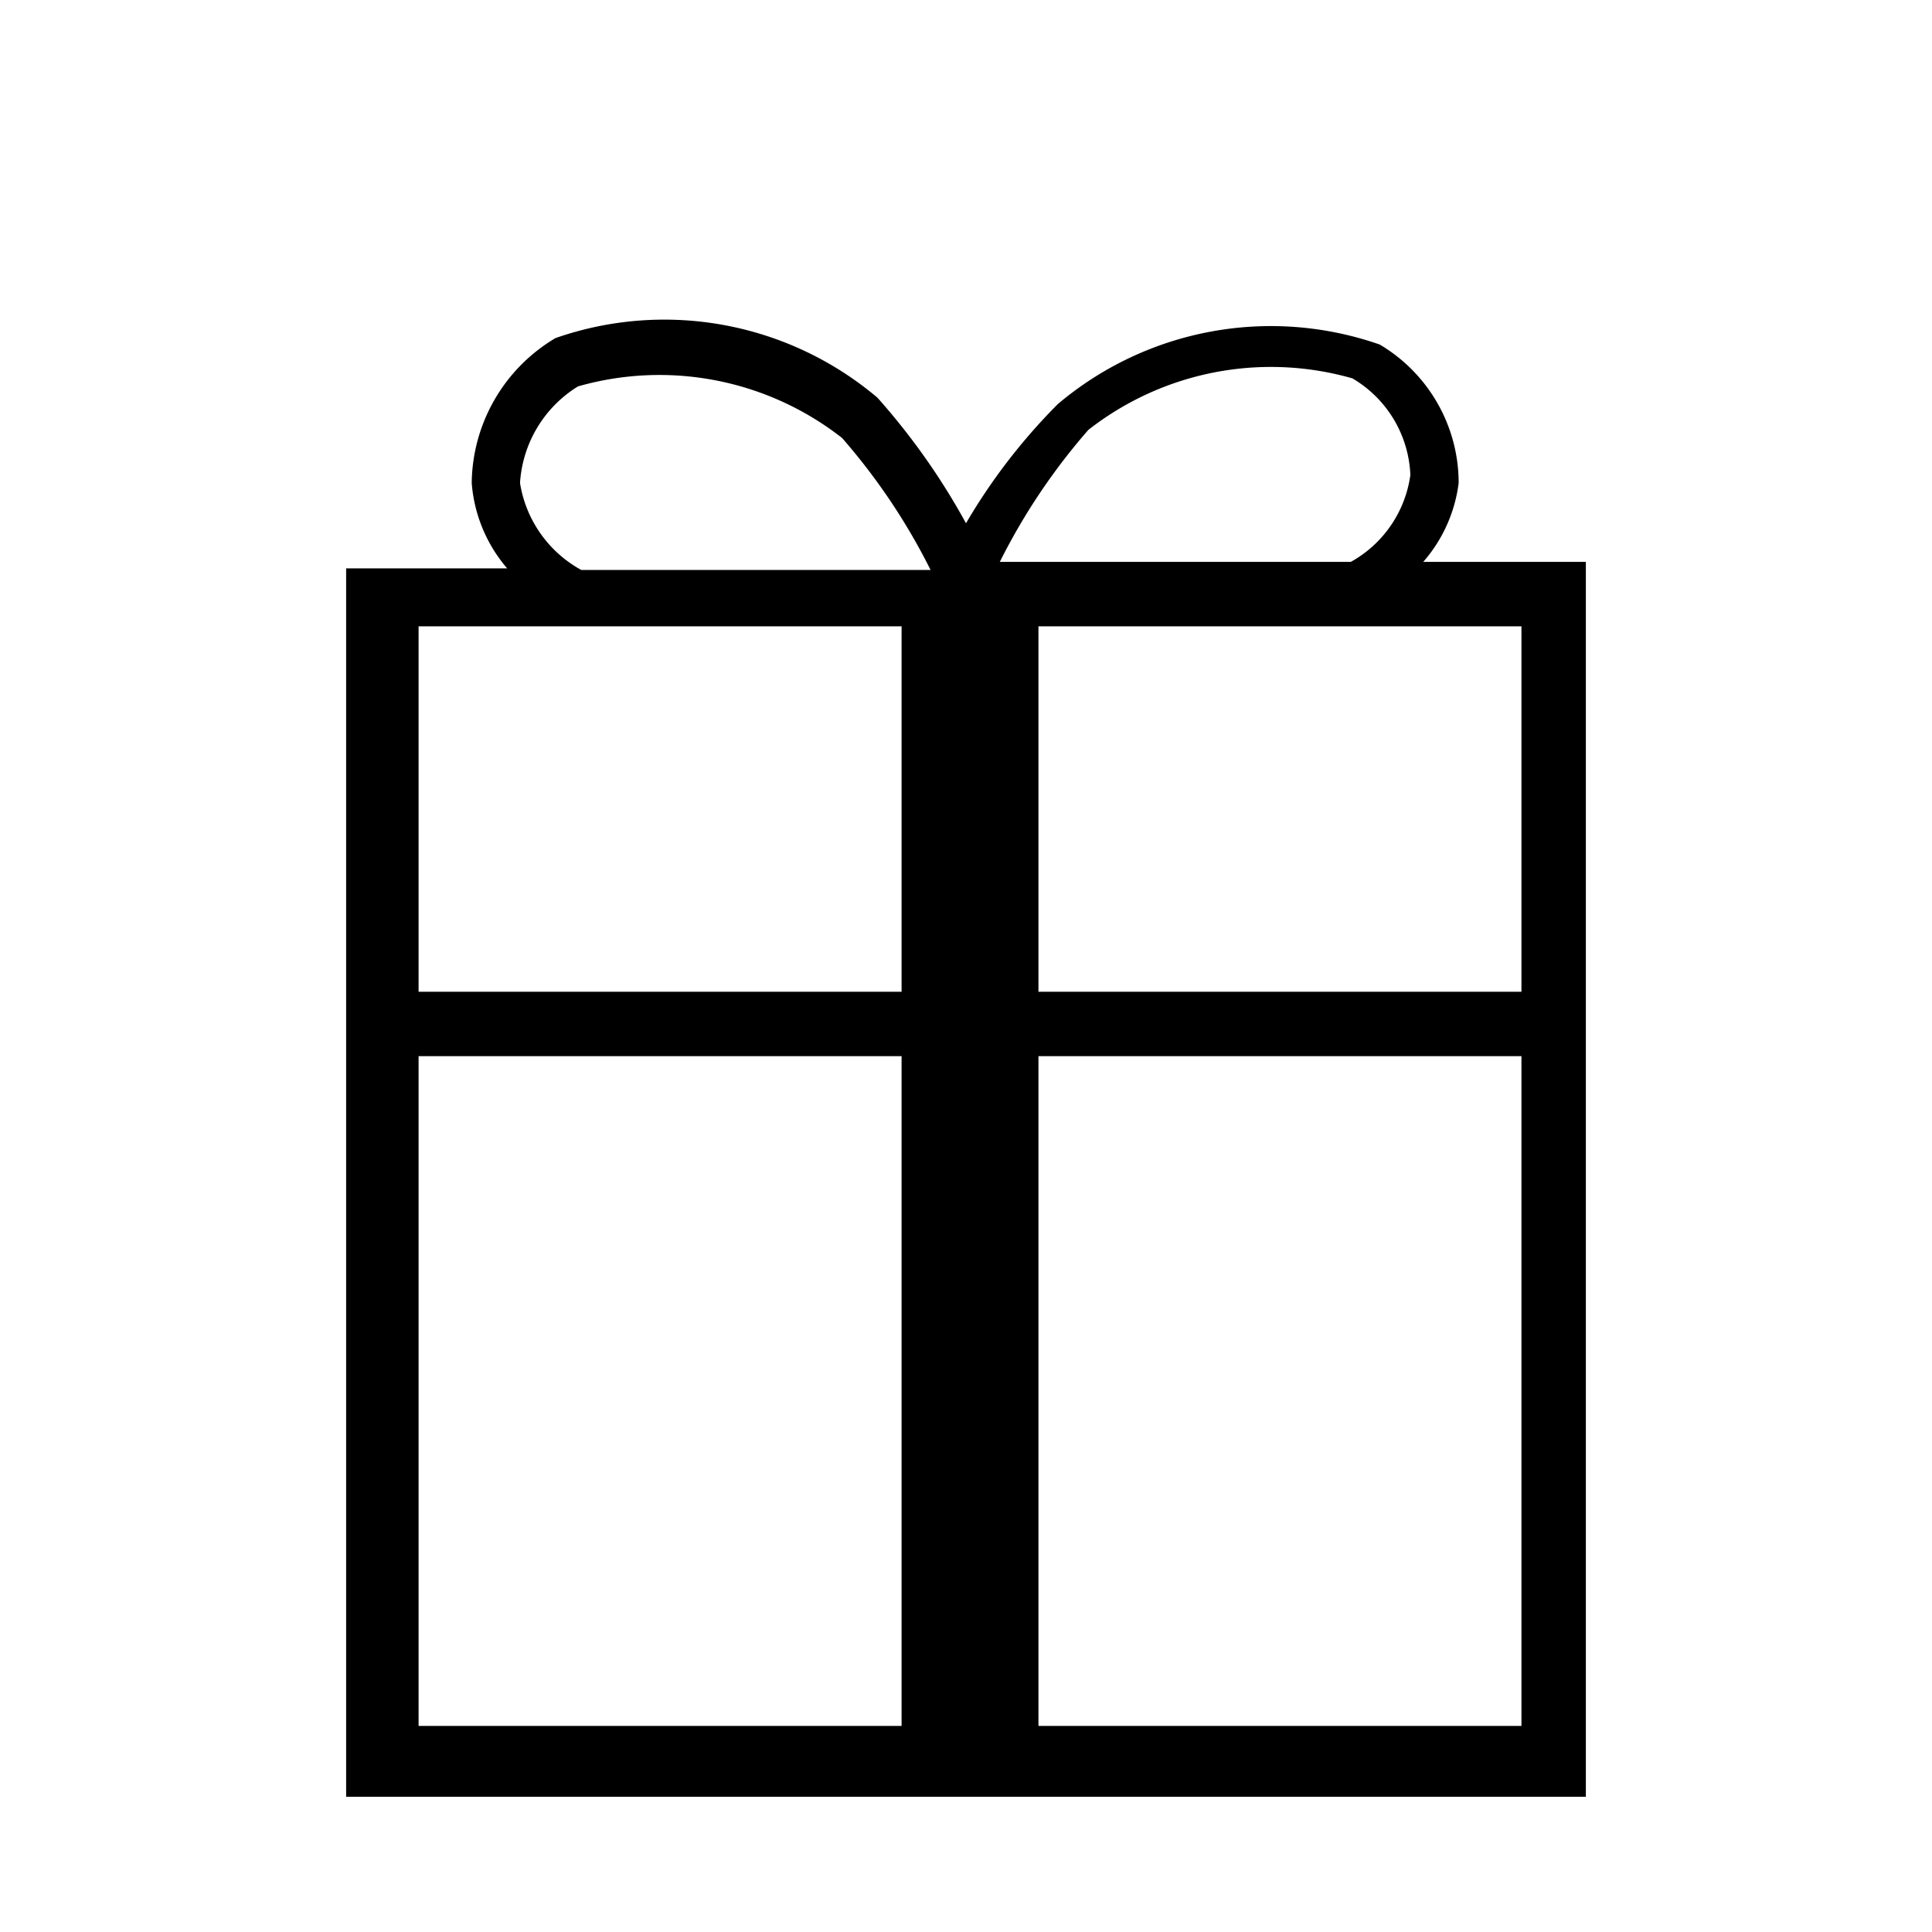 <svg width="56" height="56" fill="none" xmlns="http://www.w3.org/2000/svg">
    <path d="M41.253 16.287c.563-.643.92-1.44 1.027-2.287a4.666 4.666 0 0 0-2.287-4.013 9.567 9.567 0 0 0-9.333 1.727A17.175 17.175 0 0 0 28 15.167a19.644 19.644 0 0 0-2.567-3.64A9.566 9.566 0 0 0 16.1 9.8a4.947 4.947 0 0 0-2.427 4.2c.07.913.43 1.78 1.027 2.474h-4.667V52.08h35.934V16.287h-4.714zm-9.706-3.827a8.588 8.588 0 0 1 7.653-1.493 3.406 3.406 0 0 1 1.68 2.8 3.408 3.408 0 0 1-1.727 2.52H28.98a18.108 18.108 0 0 1 2.567-3.827zM15.073 14a3.548 3.548 0 0 1 1.68-2.8 8.588 8.588 0 0 1 7.654 1.494 18.107 18.107 0 0 1 2.566 3.826H16.847A3.499 3.499 0 0 1 15.073 14zm11.06 36.027h-14V30.614h14v19.413zm0-21.28h-14V18.154h14v10.593zM44.1 50.027h-14V30.614h14v19.413zm0-21.28h-14V18.154h14v10.593z" fill="#000"/>
</svg>
